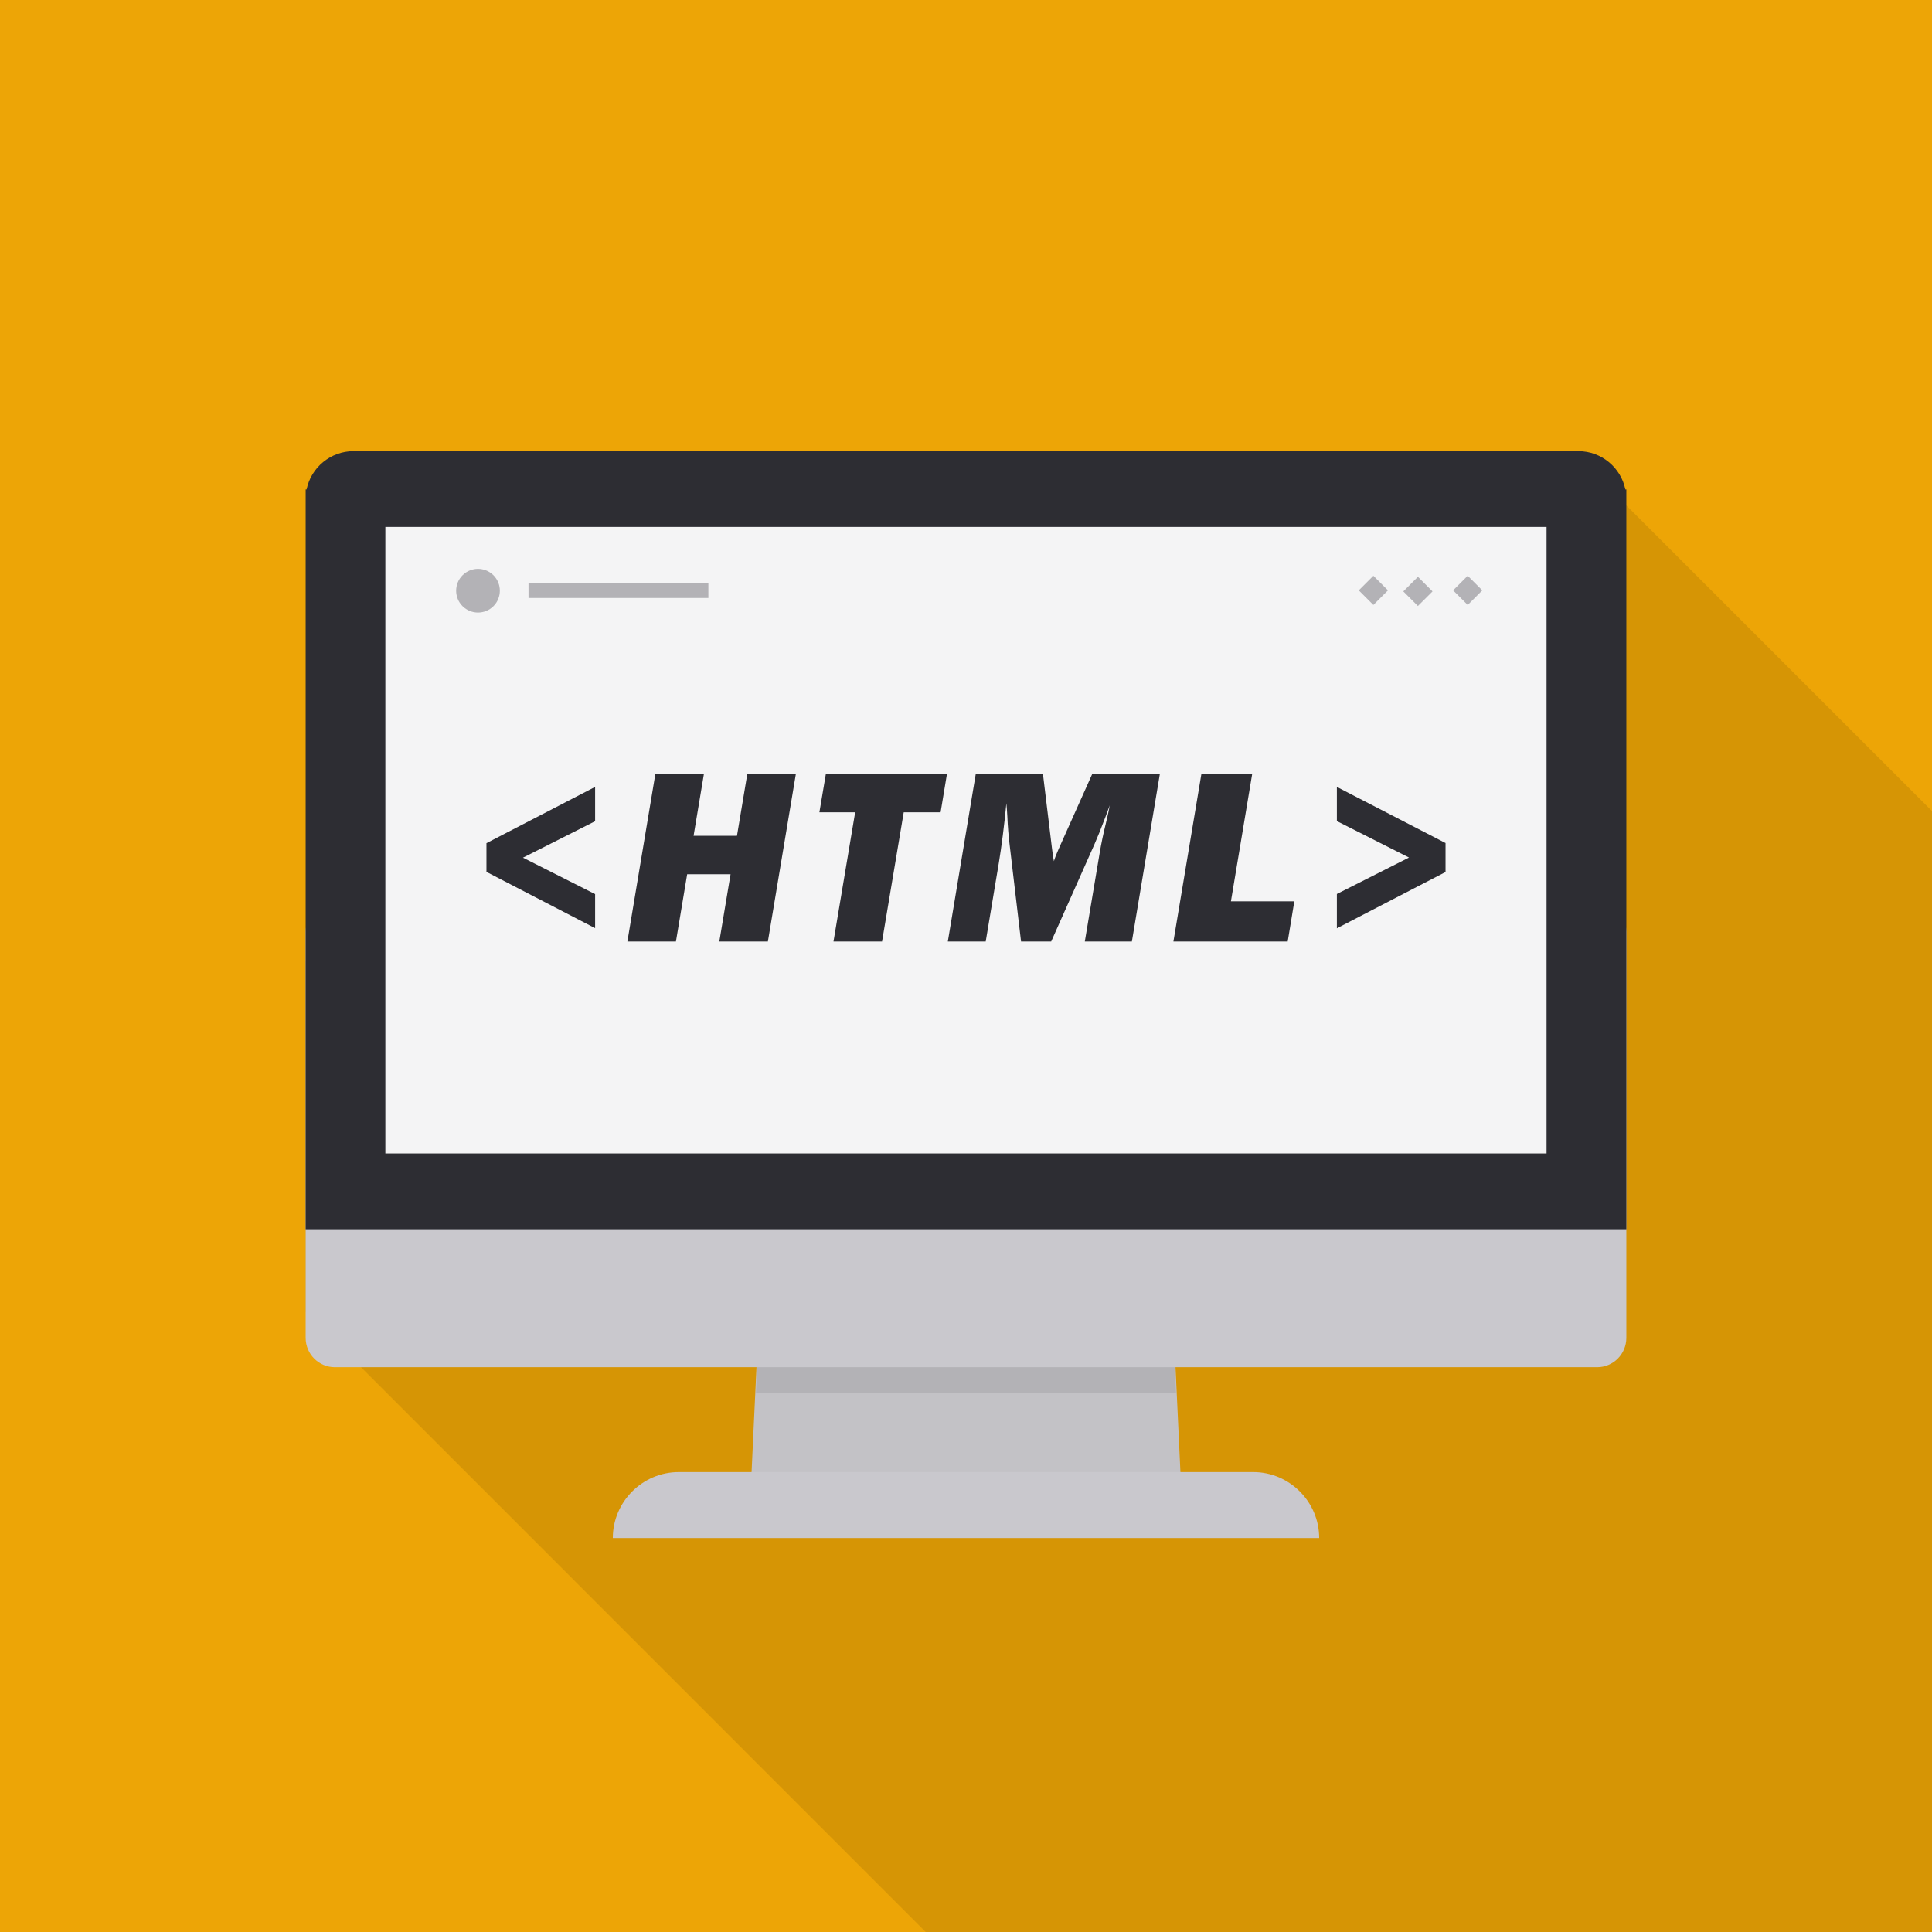 <?xml version="1.0" encoding="utf-8"?>
<!-- Generator: Adobe Illustrator 16.0.0, SVG Export Plug-In . SVG Version: 6.00 Build 0)  -->
<!DOCTYPE svg PUBLIC "-//W3C//DTD SVG 1.1//EN" "http://www.w3.org/Graphics/SVG/1.1/DTD/svg11.dtd">
<svg version="1.1" id="レイヤー_1" xmlns="http://www.w3.org/2000/svg" xmlns:xlink="http://www.w3.org/1999/xlink" x="0px"
	 y="0px" width="269.52px" height="269.52px" viewBox="0 0 269.52 269.52" enable-background="new 0 0 269.52 269.52"
	 xml:space="preserve">
<g>
	<rect x="0" y="0" fill="#EDA506" width="269.52" height="269.52"/>
	<polygon opacity="0.1" fill="#040000" enable-background="new    " points="269.52,113.15 269.52,273.52 133.14,273.52 
		50.35,190.72 42.64,183.01 42.64,134.12 50.86,125.9 53.77,122.99 62.96,113.8 83.71,93.05 93.33,83.43 95.38,81.38 103.25,73.51 
		113.82,62.94 219.31,62.94 	"/>
	<g>
		<g>
			<polygon fill="#C3C2C6" points="164.85,209.12 104.67,209.12 106.79,163.96 162.73,163.96 			"/>
			<polygon fill="#B3B2B6" points="164.07,194.38 105.45,194.38 106.79,165.84 162.73,165.84 			"/>
			<path fill="#C9C8CD" d="M94.69,205.36h80.143c5.06,0,9.197,4.143,9.197,9.2l0,0H85.49l0,0C85.49,209.5,89.63,205.36,94.69,205.36
				z"/>
		</g>
		<path fill="#C9C8CD" d="M226.88,130v56.63c0,2.27-1.83,4.1-4.07,4.1H46.71c-2.24,0-4.07-1.83-4.07-4.1V130
			c0-2.26,1.83-4.103,4.07-4.103h176.1C225.04,125.9,226.88,127.73,226.88,130z"/>
		<path fill="#2D2D33" d="M226.88,68.281V171.48H42.64V68.281h0.13c0.62-3.053,3.34-5.343,6.55-5.343h170.87
			c3.21,0,5.933,2.29,6.55,5.343H226.88z"/>
		<rect x="53.76" y="73.51" fill="#F4F4F5" width="161.99" height="87.4"/>
		<g>
			<rect x="73.73" y="81.38" fill="#B3B2B6" width="25.09" height="2.04"/>
			<path fill="#B3B2B6" d="M68.84,80.25L68.84,80.25c1.188,1.188,1.188,3.12,0,4.31l0,0c-1.19,1.19-3.12,1.19-4.313,0l0,0
				c-1.188-1.188-1.188-3.12,0-4.31l0,0C65.72,79.06,67.65,79.06,68.84,80.25z"/>
			
				<rect x="196.317" y="80.952" transform="matrix(0.707 0.708 -0.708 0.707 116.324 -115.761)" fill="#B3B2B6" width="2.879" height="2.88"/>
			
				<rect x="203.274" y="80.968" transform="matrix(0.707 0.707 -0.707 0.707 118.279 -120.639)" fill="#B3B2B6" width="2.88" height="2.88"/>
			
				<rect x="190.117" y="80.964" transform="matrix(0.707 0.707 -0.707 0.707 114.42 -111.334)" fill="#B3B2B6" width="2.879" height="2.88"/>
		</g>
	</g>
</g>
<g enable-background="new    ">
	<path fill="#2D2D33" d="M83.021,109.777v4.787l-10.065,5.084l10.065,5.085v4.748l-15.159-7.849v-4.007L83.021,109.777z"/>
	<path fill="#2D2D33" d="M101.916,121.963h-6.054l-1.566,9.383h-6.774l3.896-23.328h6.773l-1.433,8.58h6.053l1.434-8.58h6.774
		l-3.896,23.328h-6.775L101.916,121.963z"/>
	<path fill="#2D2D33" d="M126.074,113.317l-3.025,18.029h-6.775l3.025-18.029h-4.99l0.905-5.366h16.893l-0.889,5.366H126.074z"/>
	<path fill="#2D2D33" d="M161.796,108.018l-3.896,23.328h-6.566l2.085-12.424c0.217-1.276,0.496-2.609,0.838-4
		c0.272-1.127,0.461-1.987,0.563-2.58c-0.138,0.354-0.337,0.889-0.599,1.606c-0.559,1.492-1.072,2.769-1.539,3.827l-6.038,13.569
		h-4.204l-1.602-13.569c-0.147-1.195-0.25-2.472-0.308-3.827c-0.045-0.81-0.09-1.437-0.136-1.881
		c-0.318,3.226-0.671,6.006-1.058,8.341l-1.826,10.938h-5.285l3.889-23.328h9.386l1.252,10.322c0.104,0.844,0.193,1.442,0.273,1.795
		c0.159-0.523,0.395-1.122,0.702-1.795l4.623-10.322H161.796z"/>
	<path fill="#2D2D33" d="M180.563,125.74l-0.923,5.604h-15.945l3.896-23.328h7.086l-2.959,17.724H180.563z"/>
	<path fill="#2D2D33" d="M186.499,129.502v-4.787l10.065-5.084l-10.065-5.084v-4.77l15.159,7.83v4.044L186.499,129.502z"/>
</g>
</svg>
